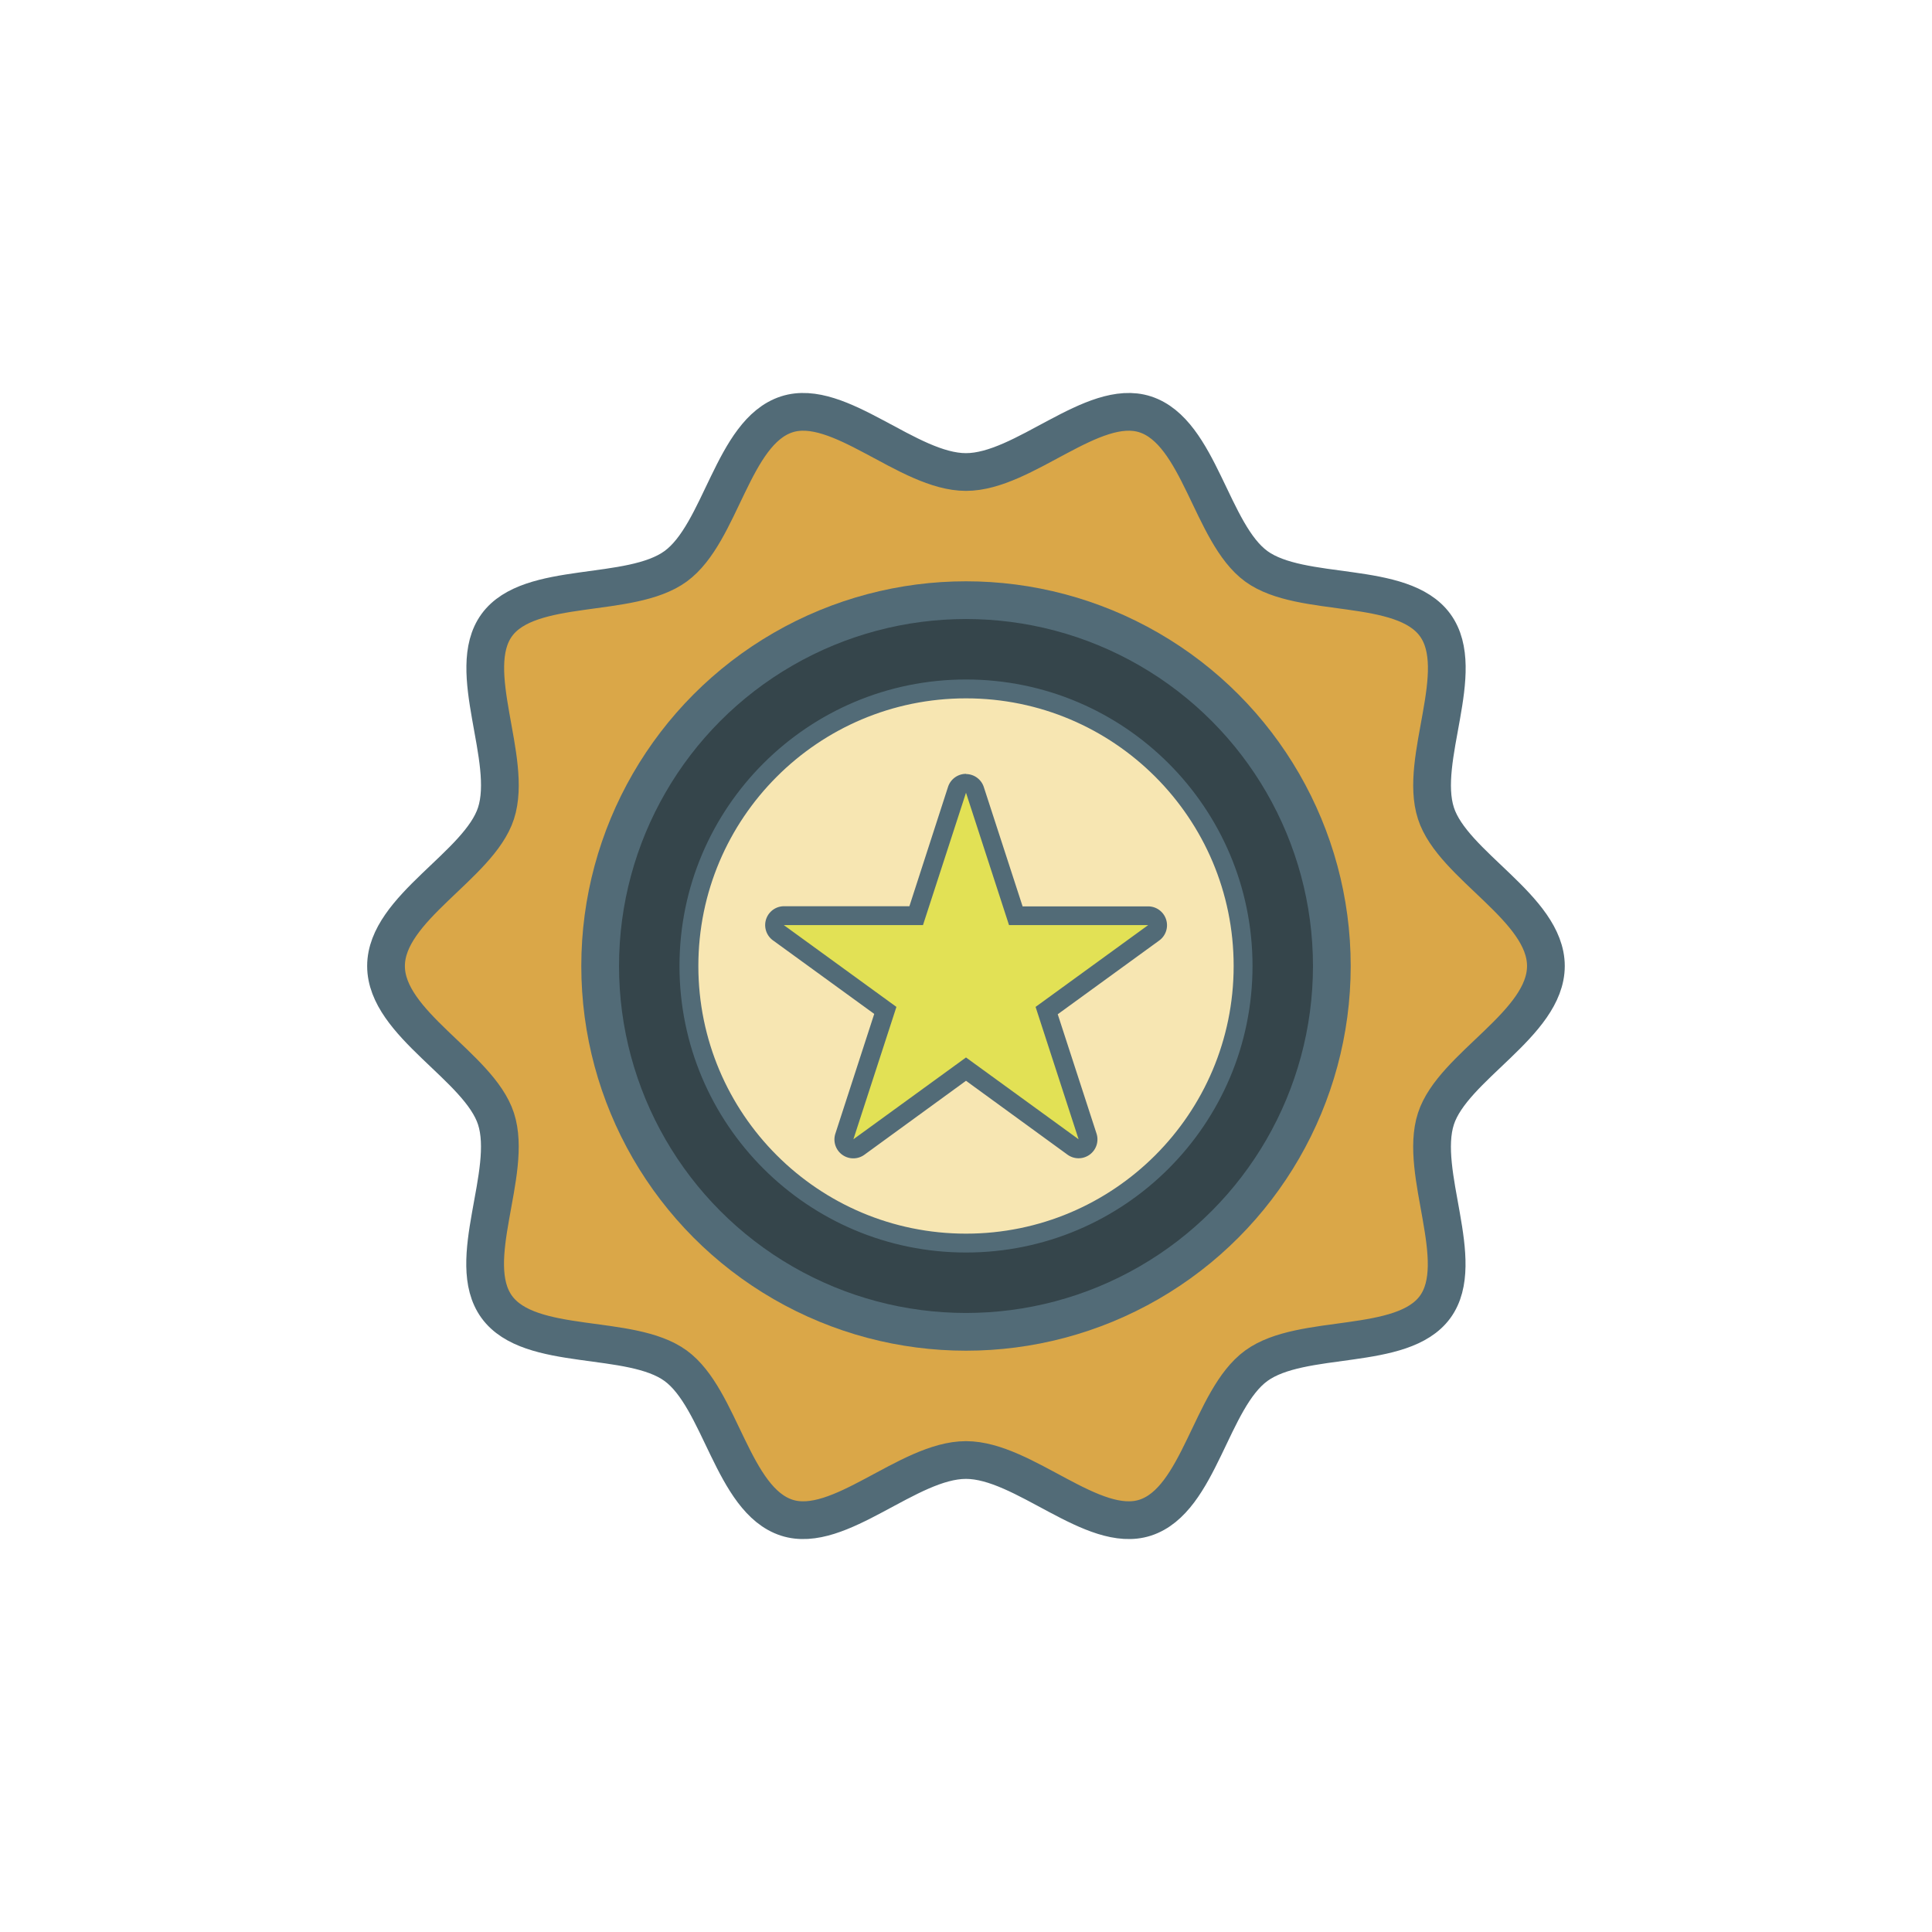<?xml version="1.0" ?><svg id="icon" viewBox="0 0 512 512" xmlns="http://www.w3.org/2000/svg"><defs><style>.cls-1{fill:#daa748;}.cls-2{fill:none;}.cls-2,.cls-3,.cls-4{stroke:#526b77;}.cls-2,.cls-4{stroke-miterlimit:10;}.cls-2,.cls-3{stroke-width:10px;}.cls-3{fill:#35454b;stroke-linejoin:round;}.cls-4{fill:#f7e6b2;stroke-width:5px;}.cls-5{fill:#e2e155;}.cls-6{fill:#526b77;}</style></defs><title/><path class="cls-1" d="M409.68,256c0,15.35-24.64,26.62-29.14,40.47-4.66,14.36,8.49,37.93-.21,49.88s-35.32,6.8-47.39,15.58-15.09,35.61-29.45,40.27c-13.85,4.5-32.15-15.28-47.5-15.28s-33.65,19.78-47.5,15.28c-14.36-4.66-17.5-31.57-29.45-40.27s-38.61-3.51-47.39-15.58,4.45-35.52-.21-49.87c-4.5-13.85-29.14-25.12-29.14-40.47s24.64-26.62,29.14-40.47c4.66-14.36-8.49-37.93.21-49.88s35.32-6.8,47.39-15.58,15.09-35.61,29.45-40.27c13.85-4.5,32.15,15.28,47.5,15.28s33.65-19.78,47.5-15.28c14.36,4.66,17.5,31.57,29.45,40.27s38.61,3.51,47.39,15.58-4.45,35.52.21,49.87C385,229.38,409.68,240.65,409.68,256Z"/><path class="cls-2" d="M409.68,256c0,15.35-24.64,26.62-29.14,40.47-4.66,14.36,8.49,37.93-.21,49.88s-35.32,6.8-47.39,15.58-15.09,35.61-29.45,40.27c-13.85,4.5-32.15-15.28-47.5-15.28s-33.65,19.78-47.5,15.28c-14.36-4.66-17.5-31.57-29.45-40.27s-38.61-3.51-47.39-15.58,4.45-35.52-.21-49.87c-4.5-13.85-29.14-25.12-29.14-40.47s24.64-26.62,29.14-40.47c4.66-14.36-8.49-37.93.21-49.88s35.32-6.8,47.39-15.58,15.09-35.61,29.45-40.27c13.85-4.5,32.15,15.28,47.5,15.28s33.65-19.78,47.5-15.28c14.36,4.66,17.5,31.57,29.45,40.27s38.61,3.51,47.39,15.58-4.45,35.52.21,49.87C385,229.38,409.68,240.65,409.68,256Z"/><circle class="cls-3" cx="256" cy="256" r="96.95"/><circle class="cls-4" cx="256" cy="256" r="73.43"/><path class="cls-5" d="M285.84,304.42a2.5,2.5,0,0,1-1.47-.48L256,283.33l-28.37,20.61a2.5,2.5,0,0,1-3.85-2.79l10.84-33.35-28.37-20.61a2.5,2.5,0,0,1,1.47-4.52h35.07l10.84-33.35a2.5,2.5,0,0,1,2.38-1.73h0a2.5,2.5,0,0,1,2.38,1.73l10.84,33.35h35.07a2.5,2.5,0,0,1,1.47,4.52l-28.37,20.61,10.84,33.35a2.5,2.5,0,0,1-2.38,3.27Z"/><path class="cls-6" d="M256,210.08l11.4,35.08h36.88l-29.84,21.68,11.4,35.08L256,280.24l-29.84,21.68,11.4-35.08-29.84-21.68H244.6L256,210.08m48.28,35.08h0M256,205.08a5,5,0,0,0-4.76,3.45L241,240.16H207.72a5,5,0,0,0-2.94,9l26.9,19.54L221.4,300.37A5,5,0,0,0,229.1,306L256,286.42,282.9,306a5,5,0,0,0,7.69-5.59l-10.28-31.62,26.82-19.49a5,5,0,0,0-2.86-9.1H271l-10.28-31.62a5,5,0,0,0-4.76-3.45Z"/></svg>